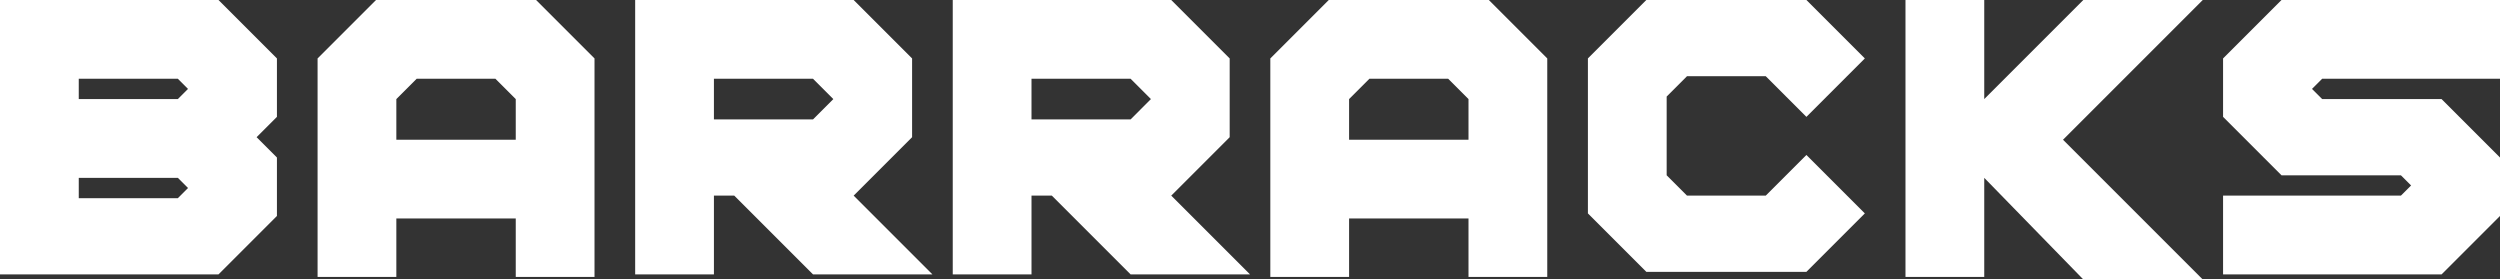 <svg version="1.1" xmlns="http://www.w3.org/2000/svg" xmlns:xlink="http://www.w3.org/1999/xlink" width="98.4" height="11"><rect width="100%" height="100%" fill="#333333" stroke="none"/><g transform="translate(-224.8,-174.7)"><g data-paper-data="{&quot;isPaintingLayer&quot;:true}" fill="#ffffff" fill-rule="nonzero" stroke="none" stroke-width="1" stroke-linecap="butt" stroke-linejoin="miter" stroke-miterlimit="10" stroke-dasharray="" stroke-dashoffset="0" font-family="none" font-weight="none" font-size="none" text-anchor="none" style="mix-blend-mode: normal"><g><path d="M235.7,177v2.3l-0.8,0.8l0.8,0.8v2.3l-2.3,2.3h-8.6v-10.8h8.6zM231.8,177.8h-3.9v0.8h3.9l0.4,-0.4zM227.9,181.7v0.8h3.9l0.4,-0.4l-0.4,-0.4z" id="XMLID_3_"/><path d="M239.6,174.7h6.3l2.3,2.3v8.6h-3.1v-2.3h-4.7v2.3h-3.1v-8.6zM244.3,177.8h-3.1l-0.8,0.8v1.6h4.7v-1.6z" id="XMLID_7_"/><path d="M260.7,177v3.1l-2.3,2.3l3.1,3.1h-4.7l-3.1,-3.1h-0.8v3.1h-3.1v-10.8h8.6zM257.6,178.6l-0.8,-0.8h-3.9v1.6h3.9z" id="XMLID_10_"/><path d="M273.2,177v3.1l-2.3,2.3l3.1,3.1h-4.7l-3.1,-3.1h-0.8v3.1h-3.1v-10.8h8.6zM270.1,178.6l-0.8,-0.8h-3.9v1.6h3.9z" id="XMLID_13_"/><path d="M277.1,174.7h6.3l2.3,2.3v8.6h-3.1v-2.3h-4.7v2.3h-3.1v-8.6zM281.8,177.8h-3.1l-0.8,0.8v1.6h4.7v-1.6z" id="XMLID_16_"/><path d="M295.9,174.7l2.3,2.3l-2.3,2.3l-1.6,-1.6h-3.1l-0.8,0.8v3.1l0.8,0.8h3.1l1.6,-1.6l2.3,2.3l-2.3,2.3h-6.3l-2.3,-2.3v-6.1l2.3,-2.3z" id="XMLID_19_"/><path d="M302.9,181.7v3.9h-3.1v-10.9h3.1v3.9l3.9,-3.9h4.7l-5.5,5.5l5.5,5.5h-4.7z" id="XMLID_21_"/><path d="M312.3,177l2.3,-2.3h8.6v3.1h-7l-0.4,0.4l0.4,0.4h4.7l2.3,2.3v2.3l-2.3,2.3h-8.6v-3.1h7l0.4,-0.4l-0.4,-0.4h-4.7l-2.3,-2.3z" id="XMLID_23_"/></g></g></g></svg>